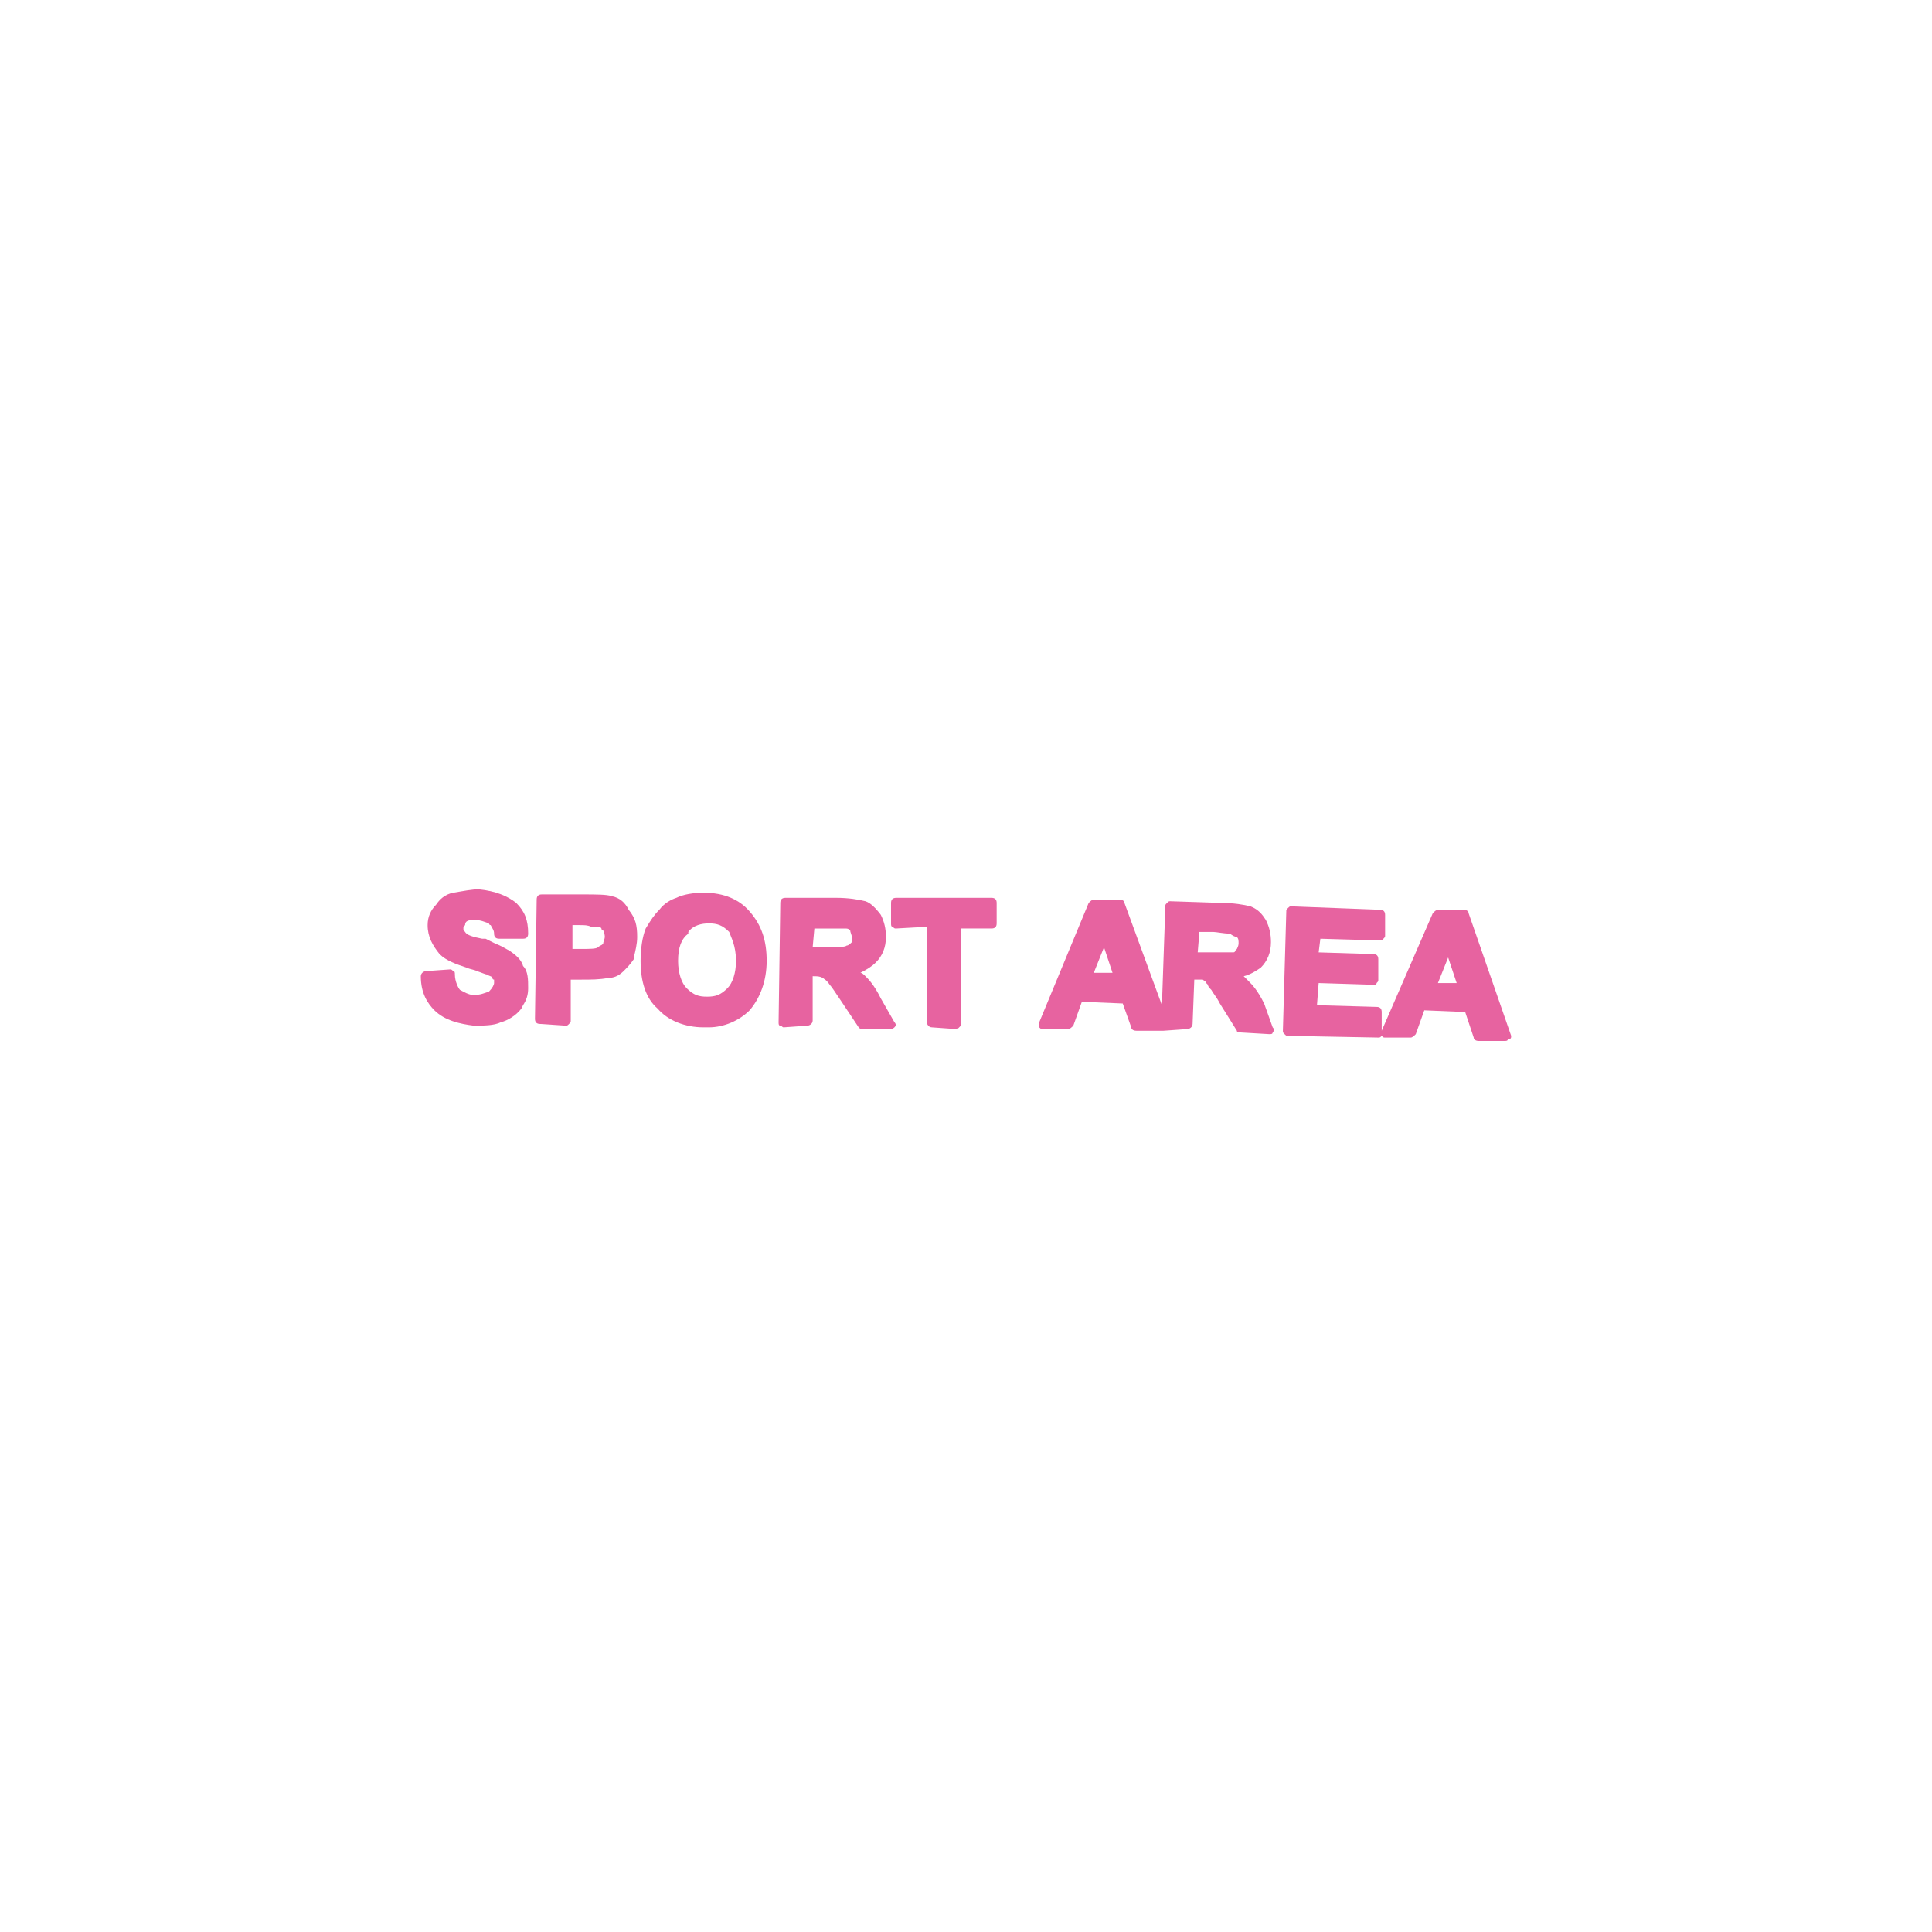 <?xml version="1.0" encoding="utf-8"?>
<!-- Generator: Adobe Illustrator 28.2.0, SVG Export Plug-In . SVG Version: 6.00 Build 0)  -->
<svg version="1.1" id="Calque_1" xmlns="http://www.w3.org/2000/svg" xmlns:xlink="http://www.w3.org/1999/xlink" x="0px" y="0px"
	 viewBox="0 0 113.4 113.4" style="enable-background:new 0 0 113.4 113.4;" xml:space="preserve">
<style type="text/css">
	.st0{fill:#E763A0;}
</style>
<g>
	<path class="st0" d="M27.9,54c0.3,0,0.5,0.1,0.8,0.2c0,0,0,0.1,0.1,0.1c0.1,0.2,0.2,0.3,0.2,0.5c0,0.2,0.1,0.3,0.3,0.3h1.4
		c0.2,0,0.3-0.1,0.3-0.3c0-0.8-0.2-1.3-0.7-1.8c-0.5-0.4-1.2-0.7-2.2-0.8c-0.4,0-0.9,0.1-1.5,0.2c-0.5,0.1-0.8,0.4-1,0.7
		c-0.3,0.3-0.5,0.7-0.5,1.2c0,0.7,0.3,1.2,0.7,1.7c0.4,0.4,1,0.6,1.6,0.8c0.2,0.1,0.4,0.1,0.6,0.2c0.3,0.1,0.5,0.2,0.6,0.2
		c0.1,0.1,0.3,0.1,0.3,0.2c0,0,0,0.1,0.1,0.1c0,0,0,0.1,0,0.2c0,0.1-0.1,0.3-0.3,0.5c-0.3,0.1-0.5,0.2-0.9,0.2
		c-0.3,0-0.6-0.2-0.8-0.3c-0.1-0.1-0.3-0.5-0.3-0.9c0-0.1,0-0.2-0.1-0.2c-0.1-0.1-0.1-0.1-0.2-0.1l-1.4,0.1c-0.1,0-0.3,0.1-0.3,0.3
		c0,1,0.4,1.6,0.8,2c0.6,0.6,1.5,0.8,2.3,0.9c0.6,0,1.2,0,1.6-0.2c0.4-0.1,0.9-0.4,1.2-0.8l0.1-0.2c0.2-0.3,0.3-0.6,0.3-1
		c0-0.5,0-1-0.3-1.3c-0.1-0.4-0.5-0.7-0.8-0.9c-0.2-0.1-0.5-0.3-0.8-0.4c-0.2-0.1-0.4-0.2-0.6-0.3l-0.2,0c-0.5-0.1-0.9-0.2-1-0.4
		c-0.1-0.1-0.1-0.1-0.1-0.2c0-0.1,0-0.1,0.1-0.2C27.3,54,27.6,54,27.9,54z"/>
	<path class="st0" d="M35.9,52.6c-0.3-0.1-0.9-0.1-1.8-0.1h-2.3c-0.2,0-0.3,0.1-0.3,0.3l-0.1,7c0,0.2,0.1,0.3,0.3,0.3l1.5,0.1
		c0,0,0,0,0,0c0.1,0,0.1,0,0.2-0.1c0.1-0.1,0.1-0.1,0.1-0.2v-2.4h0.6c0.6,0,1.1,0,1.6-0.1c0.3,0,0.6-0.1,0.9-0.4
		c0.2-0.2,0.4-0.4,0.6-0.7c0,0,0,0,0-0.1c0.1-0.4,0.2-0.8,0.2-1.2c0-0.7-0.1-1.1-0.5-1.6C36.7,53,36.4,52.7,35.9,52.6z M35.5,55
		c0,0.1-0.1,0.3-0.1,0.4c-0.1,0.1-0.2,0.1-0.3,0.2c-0.1,0.1-0.5,0.1-1,0.1h-0.5v-1.4h0.4c0.3,0,0.5,0,0.7,0.1c0.1,0,0.2,0,0.3,0
		c0.3,0,0.3,0.1,0.3,0.1c0,0,0,0.1,0.1,0.1C35.4,54.6,35.5,54.8,35.5,55z"/>
	<path class="st0" d="M41.3,52.4c-0.6,0-1.2,0.1-1.6,0.3c-0.3,0.1-0.7,0.3-1,0.7c-0.3,0.3-0.5,0.6-0.8,1.1c-0.2,0.5-0.3,1.2-0.3,1.9
		c0,1.2,0.3,2.2,1,2.8c0.6,0.7,1.6,1.1,2.7,1.1c0,0,0,0,0,0c0.1,0,0.2,0,0.3,0c0.9,0,1.8-0.4,2.4-1c0.6-0.7,1-1.7,1-2.9
		c0-1.2-0.3-2.1-1-2.9C43.4,52.8,42.5,52.4,41.3,52.4z M43.2,56.4c0,0.7-0.2,1.3-0.5,1.6c-0.4,0.4-0.7,0.5-1.2,0.5
		c-0.5,0-0.8-0.1-1.2-0.5c-0.3-0.3-0.5-0.9-0.5-1.6c0-0.8,0.2-1.3,0.6-1.6c0,0,0,0,0-0.1c0.3-0.4,0.8-0.5,1.2-0.5
		c0.5,0,0.8,0.1,1.2,0.5C42.9,55,43.2,55.5,43.2,56.4z"/>
	<path class="st0" d="M51.7,58.6c-0.4-0.8-0.7-1.1-0.9-1.3c-0.1-0.1-0.2-0.2-0.3-0.2c0.4-0.2,0.7-0.4,0.9-0.6
		c0.4-0.4,0.6-0.9,0.6-1.5c0-0.5-0.1-0.9-0.3-1.3c-0.3-0.4-0.6-0.7-0.9-0.8c-0.4-0.1-1-0.2-1.7-0.2h-3c-0.2,0-0.3,0.1-0.3,0.3
		l-0.1,7c0,0.1,0,0.2,0.1,0.2s0.1,0.1,0.2,0.1l1.4-0.1c0.1,0,0.3-0.1,0.3-0.3v-2.6h0c0.3,0,0.4,0,0.6,0.1c0.1,0.1,0.2,0.1,0.4,0.4
		c0.1,0.1,0.3,0.4,0.7,1l1,1.5c0.1,0.1,0.1,0.1,0.2,0.1h1.7c0.1,0,0.2-0.1,0.2-0.1c0.1-0.1,0.1-0.2,0-0.3L51.7,58.6z M50,55
		c0,0.1,0,0.3,0,0.3c-0.1,0.1-0.2,0.2-0.3,0.2c-0.1,0.1-0.6,0.1-1.2,0.1h-0.8l0.1-1.1h1.8c0.1,0,0.2,0,0.3,0.1
		C49.9,54.7,50,54.9,50,55z"/>
	<path class="st0" d="M58.2,52.7h-5.6c-0.2,0-0.3,0.1-0.3,0.3v1.2c0,0.1,0,0.2,0.1,0.2c0.1,0.1,0.1,0.1,0.2,0.1l1.8-0.1V60
		c0,0.1,0.1,0.3,0.3,0.3l1.4,0.1c0,0,0,0,0,0c0.1,0,0.1,0,0.2-0.1c0.1-0.1,0.1-0.1,0.1-0.2v-5.6h1.8c0.2,0,0.3-0.1,0.3-0.3V53
		C58.5,52.8,58.4,52.7,58.2,52.7z"/>
	<path class="st0" d="M74.2,58.9c-0.4-0.8-0.7-1.1-0.9-1.3c-0.1-0.1-0.2-0.2-0.3-0.3c0.4-0.1,0.7-0.3,1-0.5c0.4-0.4,0.6-0.9,0.6-1.5
		c0-0.5-0.1-0.9-0.3-1.3c-0.2-0.3-0.4-0.6-0.9-0.8c-0.4-0.1-1-0.2-1.7-0.2c0,0,0,0,0,0l-3-0.1c-0.1,0-0.1,0-0.2,0.1
		c-0.1,0.1-0.1,0.1-0.1,0.2L68.2,59L66,53c0-0.1-0.1-0.2-0.3-0.2h-1.5c-0.1,0-0.2,0.1-0.3,0.2l-2.9,7c0,0.1,0,0.2,0,0.3
		c0.1,0.1,0.1,0.1,0.2,0.1h1.5c0.1,0,0.2-0.1,0.3-0.2l0.5-1.4l2.4,0.1l0.5,1.4c0,0.1,0.1,0.2,0.3,0.2h1.5c0,0,0,0,0,0c0,0,0,0,0.1,0
		l1.4-0.1c0.1,0,0.3-0.1,0.3-0.3l0.1-2.6h0c0.2,0,0.5,0,0.5,0c0.1,0.1,0.2,0.1,0.2,0.2c0,0,0.1,0.1,0.1,0.1c0,0.1,0.1,0.2,0.2,0.3
		c0.1,0.2,0.3,0.4,0.5,0.8l1,1.6c0,0.1,0.1,0.1,0.2,0.1l1.7,0.1c0,0,0,0,0,0c0.1,0,0.2,0,0.2-0.1c0.1-0.1,0.1-0.2,0-0.3L74.2,58.9z
		 M72.7,55.4c0,0.1-0.1,0.3-0.1,0.3c0,0,0,0-0.1,0.1c0,0.1-0.1,0.1-0.1,0.1h-2.1l0.1-1.2l0.8,0c0.2,0,0.6,0.1,1,0.1
		c0.1,0.1,0.3,0.2,0.4,0.2C72.7,55.1,72.7,55.2,72.7,55.4z M65.3,57.1h-1.1l0.6-1.5L65.3,57.1z"/>
	<path class="st0" d="M88.7,60.8l-2.5-7.2c0-0.1-0.1-0.2-0.3-0.2h-1.5c-0.1,0-0.2,0.1-0.3,0.2l-3,6.9v-1.1c0-0.2-0.1-0.3-0.3-0.3
		L77.3,59l0.1-1.3l3.2,0.1c0.1,0,0.2,0,0.2-0.1c0.1-0.1,0.1-0.1,0.1-0.2v-1.2c0-0.2-0.1-0.3-0.3-0.3l-3.2-0.1l0.1-0.8l3.5,0.1
		c0.1,0,0.2,0,0.2-0.1c0.1-0.1,0.1-0.1,0.1-0.2v-1.2c0-0.2-0.1-0.3-0.3-0.3l-5.2-0.2c-0.1,0-0.1,0-0.2,0.1c-0.1,0.1-0.1,0.1-0.1,0.2
		l-0.2,7c0,0.1,0,0.1,0.1,0.2c0.1,0.1,0.1,0.1,0.2,0.1l5.3,0.1c0,0,0,0,0,0c0.1,0,0.1,0,0.2-0.1c0,0,0,0,0-0.1c0,0,0,0.1,0,0.1
		c0.1,0.1,0.1,0.1,0.2,0.1h1.5c0.1,0,0.2-0.1,0.3-0.2l0.5-1.4l2.4,0.1l0.5,1.5c0,0.1,0.1,0.2,0.3,0.2h1.5c0.1,0,0.2,0,0.2-0.1
		C88.7,61,88.7,60.9,88.7,60.8z M85.5,57.7h-1.1l0.6-1.5L85.5,57.7z"/>
</g>
</svg>
